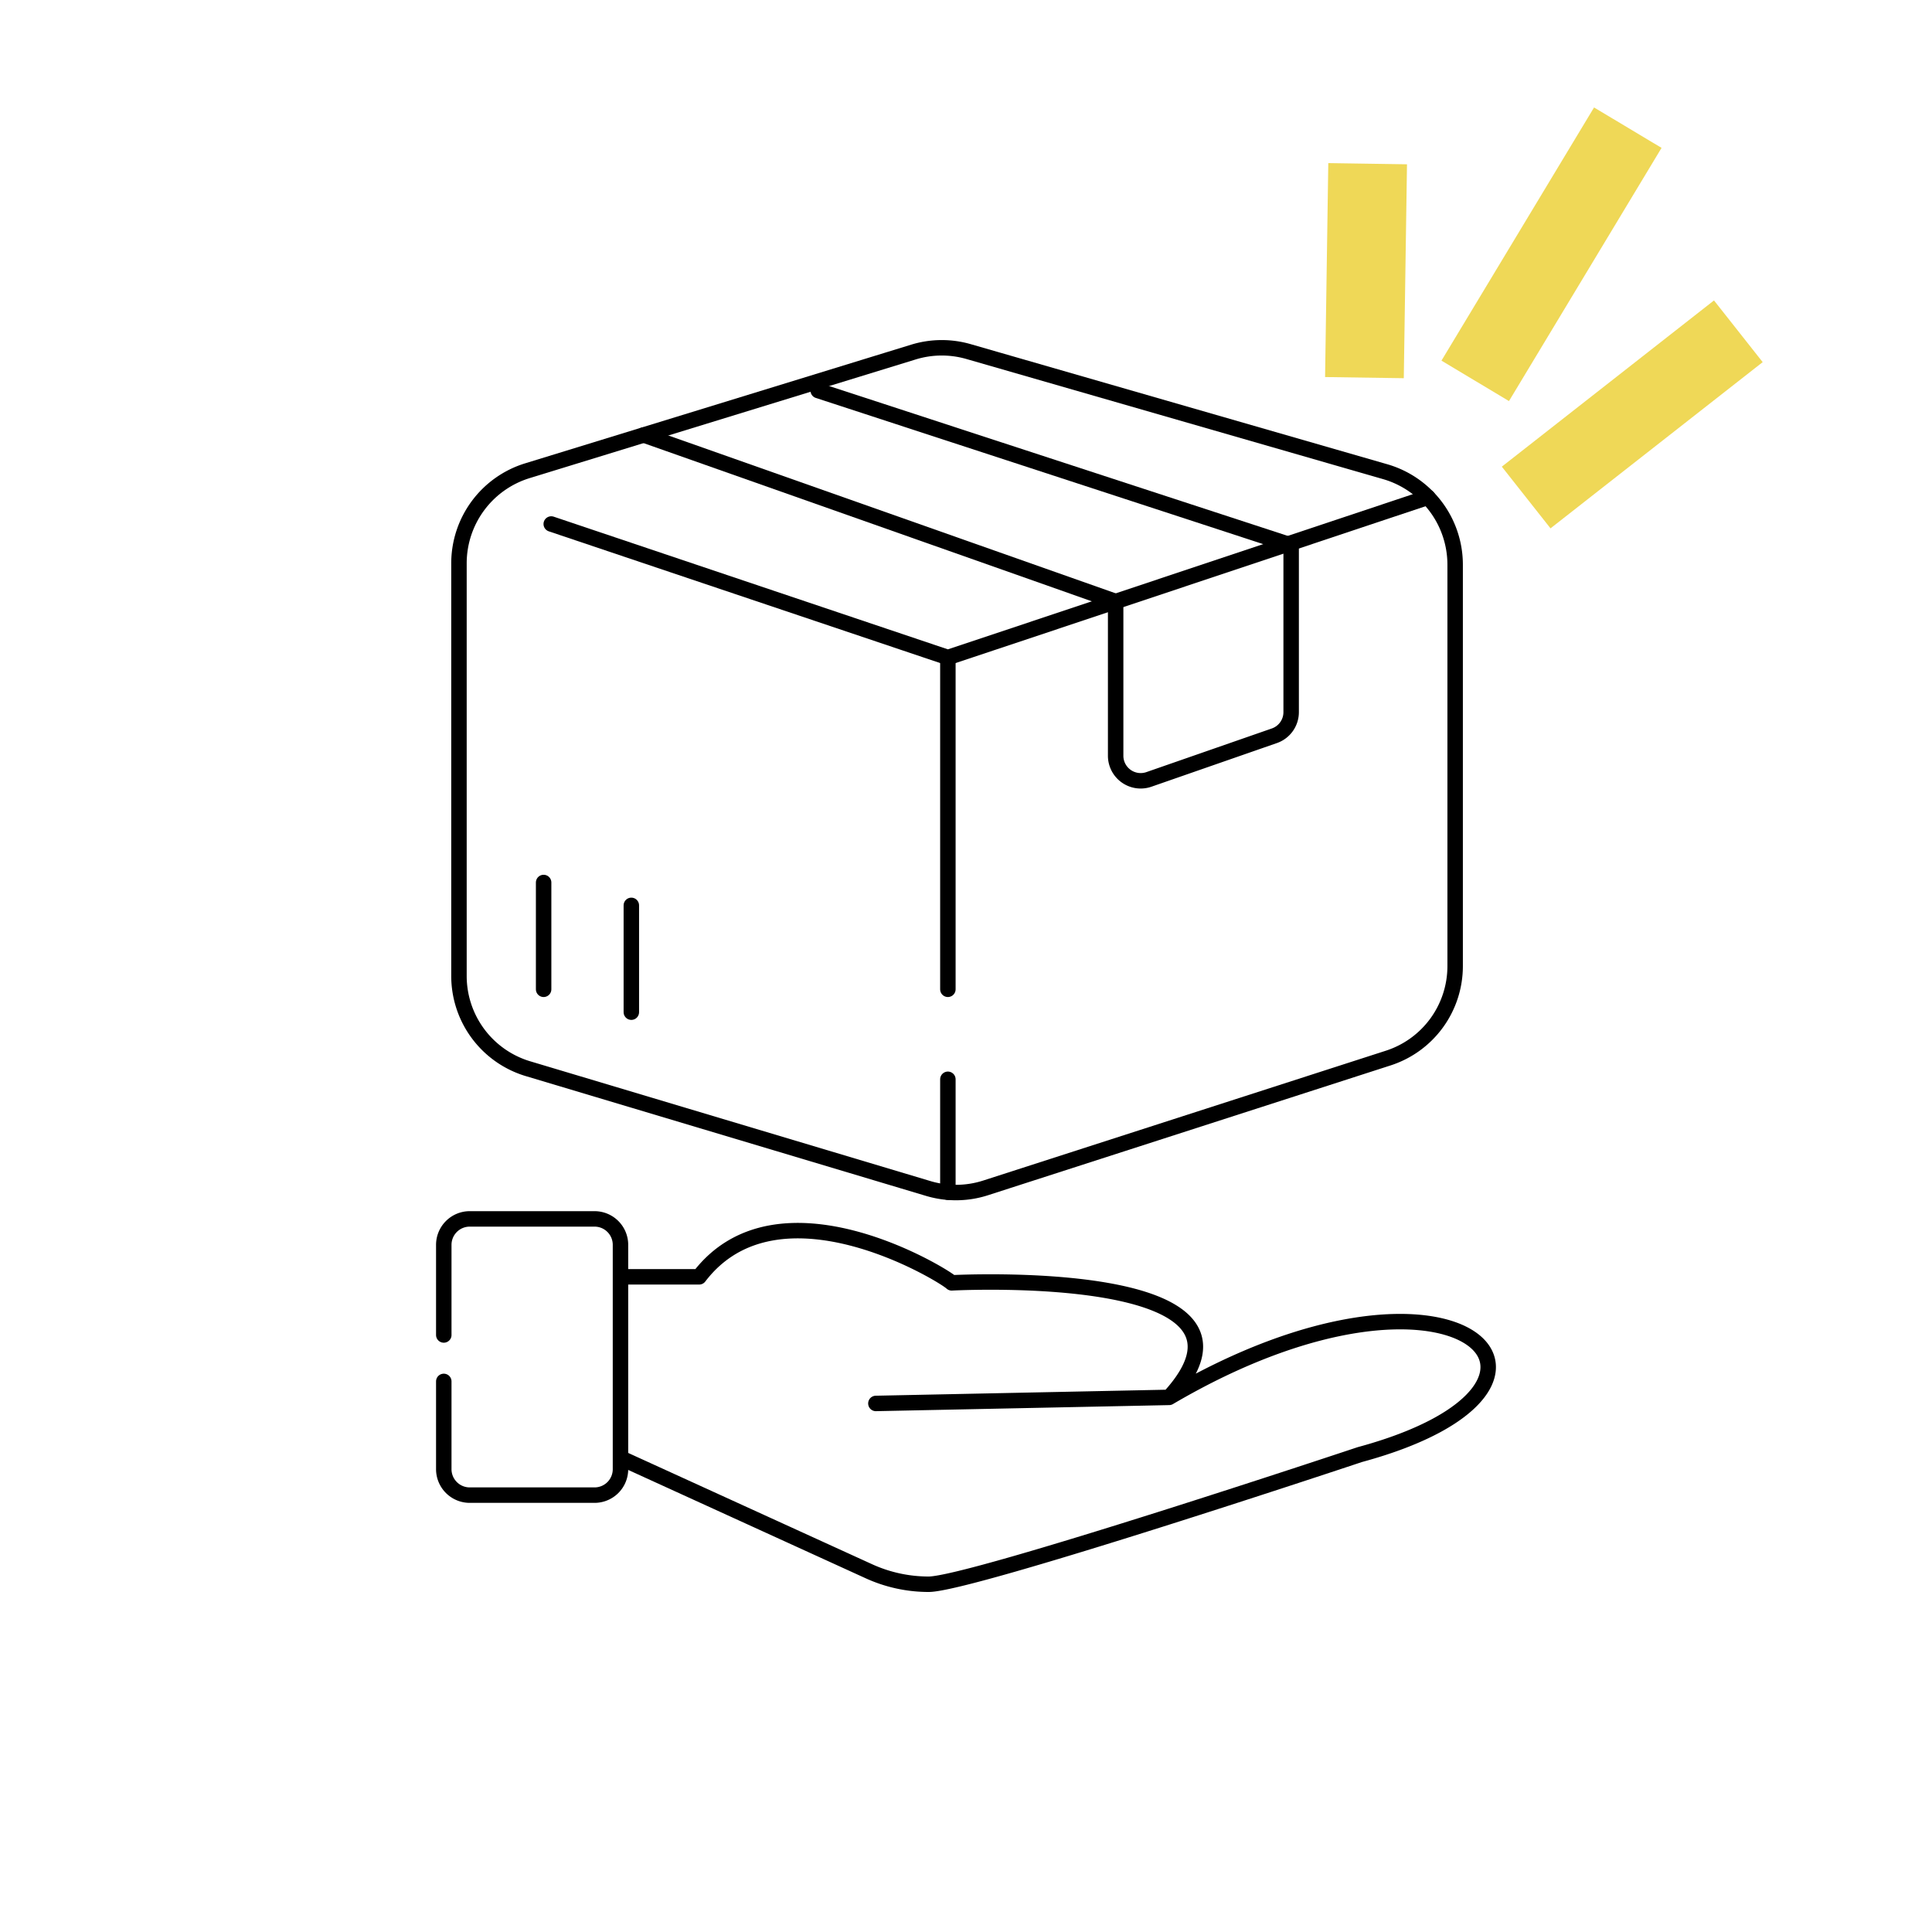 <svg xmlns="http://www.w3.org/2000/svg" viewBox="0 0 500 500"><defs><style>.b528edeb-5fd2-4ae4-8690-23d7fd5c88c1,.b6515afa-9dae-4038-87e4-31d3bf027971,.eaa81999-a99d-4627-84c6-18003ffc5b54{fill:none;stroke:#000;stroke-linejoin:round;stroke-width:4px;}.b6515afa-9dae-4038-87e4-31d3bf027971,.eaa81999-a99d-4627-84c6-18003ffc5b54{stroke-linecap:round;}.a33603eb-6103-4720-8ce6-d18cede8884d,.b528edeb-5fd2-4ae4-8690-23d7fd5c88c1,.b6515afa-9dae-4038-87e4-31d3bf027971{fill-rule:evenodd;}.a33603eb-6103-4720-8ce6-d18cede8884d{fill:#efd857;}</style></defs><g id="a16fbc22-a08e-4e24-8ecf-940c4719f94b" data-name="Calque 5"><path class="b6515afa-9dae-4038-87e4-31d3bf027971" d="M136.47,121.83,236.4,91.11A25,25,0,0,1,250.7,91l107.78,31.07a25.06,25.06,0,0,1,18.11,24.07V250a25,25,0,0,1-17.36,23.84L255.09,307.42a25,25,0,0,1-14.86.16l-103.58-31a25.05,25.05,0,0,1-17.87-24V145.77A25.07,25.07,0,0,1,136.47,121.83Z"/><polyline class="b6515afa-9dae-4038-87e4-31d3bf027971" points="142.66 135.61 245.31 170.16 369.54 128.7"/><line class="eaa81999-a99d-4627-84c6-18003ffc5b54" x1="245.31" y1="170.16" x2="245.31" y2="256.03"/><line class="eaa81999-a99d-4627-84c6-18003ffc5b54" x1="245.31" y1="279.32" x2="245.31" y2="308.54"/><line class="eaa81999-a99d-4627-84c6-18003ffc5b54" x1="140.69" y1="228.39" x2="140.69" y2="256.03"/><line class="eaa81999-a99d-4627-84c6-18003ffc5b54" x1="163.39" y1="234.31" x2="163.39" y2="261.95"/><path class="b6515afa-9dae-4038-87e4-31d3bf027971" d="M166.6,112.57l122.13,43.1v39.92a6.48,6.48,0,0,0,8.61,6.12l32.45-11.29a6.47,6.47,0,0,0,4.36-6.12V141.08l-122.4-40"/><path class="b6515afa-9dae-4038-87e4-31d3bf027971" d="M114.85,357.51v22.72a6.72,6.72,0,0,0,6.71,6.71h32.31a6.71,6.71,0,0,0,6.71-6.71V322.16a6.71,6.71,0,0,0-6.71-6.71H121.56a6.72,6.72,0,0,0-6.71,6.71v23.33"/><path class="b528edeb-5fd2-4ae4-8690-23d7fd5c88c1" d="M159.91,377l64.85,29.59A37.22,37.22,0,0,0,240.34,410c11,0,111.57-33.55,111.57-33.55,66.14-17.92,25.16-58.58-49.35-14.81l-75.88,1.57,75.88-1.57C334,327.32,246.3,332,246.3,332c-2-2-44.93-28.36-65.36-1.56h-21"/><polygon class="a33603eb-6103-4720-8ce6-d18cede8884d" points="373.05 93.33 390.52 103.8 430.01 38.27 412.54 27.81 373.05 93.33"/><polygon class="a33603eb-6103-4720-8ce6-d18cede8884d" points="388.67 120.77 401.27 136.74 456.18 93.72 443.58 77.75 388.67 120.77"/><polygon class="a33603eb-6103-4720-8ce6-d18cede8884d" points="363.3 97.88 342.93 97.58 343.76 42.21 364.13 42.52 363.3 97.88"/></g></svg>